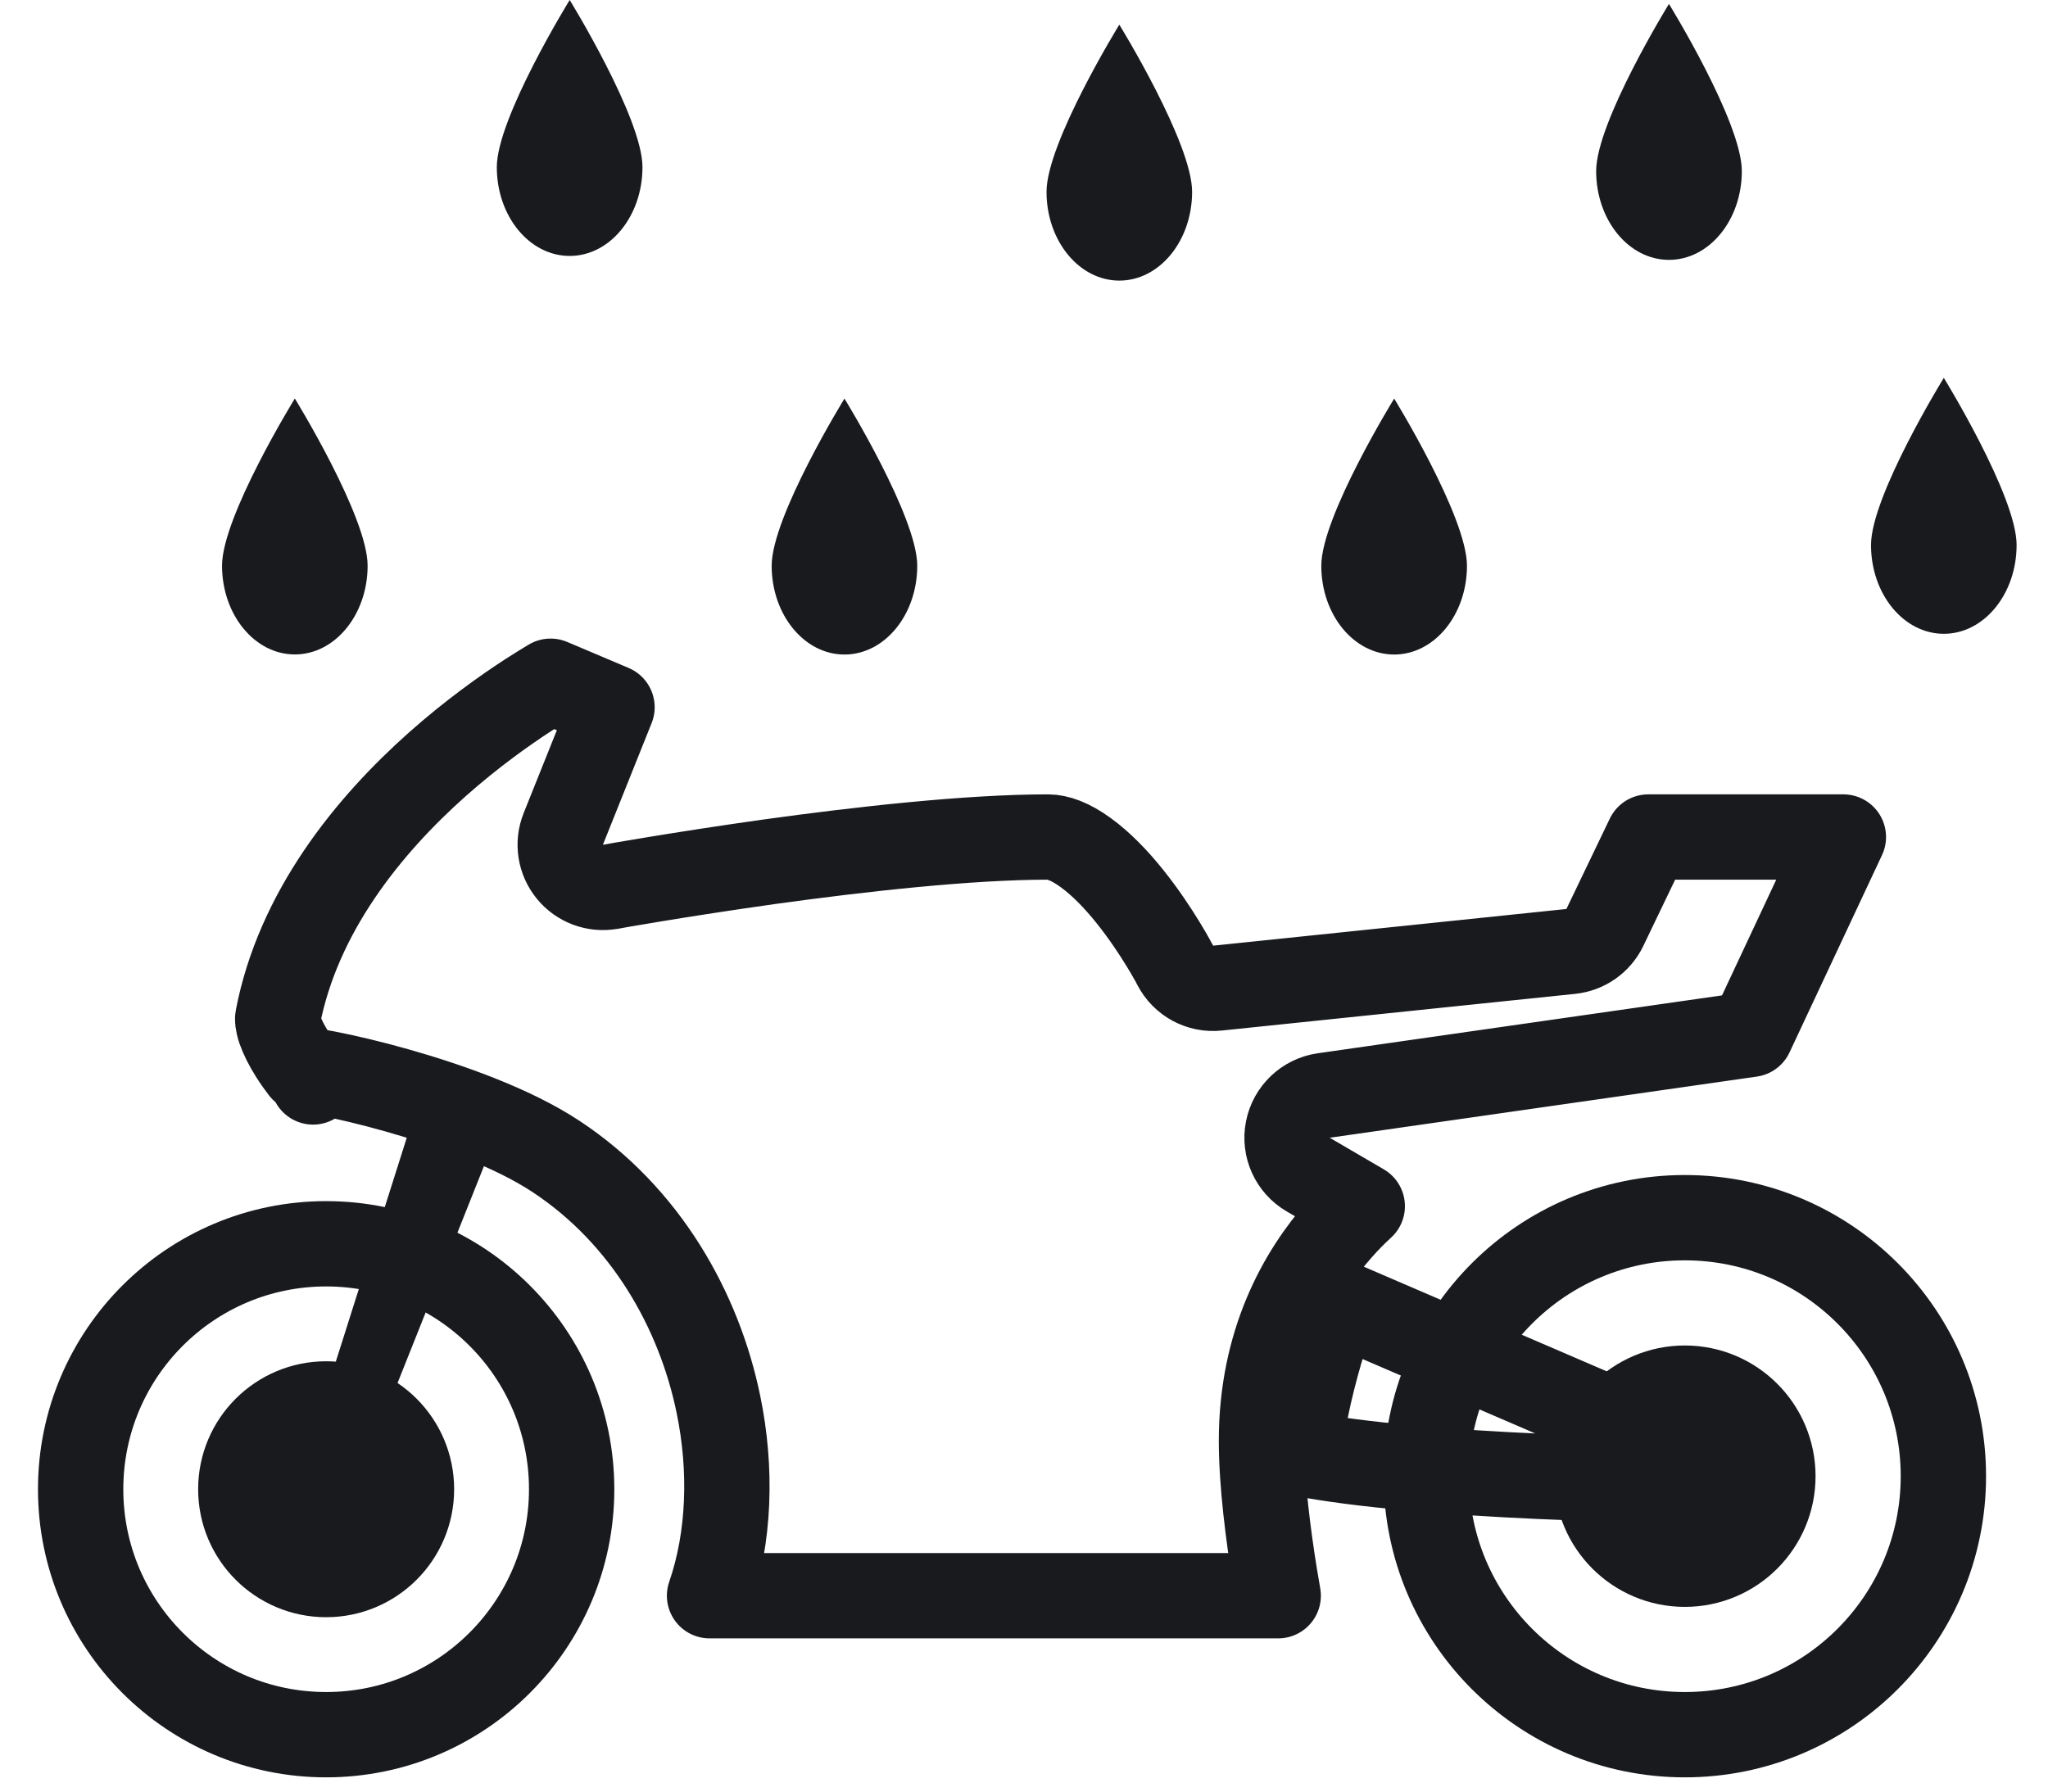 <svg width="24" height="21" viewBox="0 0 24 21" fill="none" xmlns="http://www.w3.org/2000/svg">
<path d="M6.678 10.218C6.793 10.359 6.975 10.426 7.154 10.394L7.154 10.394L7.154 10.394L7.154 10.394L7.156 10.394L7.163 10.393L7.19 10.388L7.295 10.369C7.387 10.353 7.522 10.331 7.689 10.303C8.024 10.248 8.49 10.175 9.016 10.101C10.076 9.954 11.35 9.811 12.281 9.811C12.392 9.811 12.54 9.86 12.722 9.993C12.902 10.123 13.081 10.308 13.243 10.511C13.403 10.711 13.537 10.914 13.631 11.068C13.678 11.144 13.714 11.208 13.738 11.251C13.75 11.273 13.759 11.289 13.764 11.3L13.771 11.311L13.771 11.313L13.771 11.313C13.772 11.313 13.772 11.313 13.772 11.313C13.772 11.314 13.772 11.314 13.772 11.314C13.866 11.497 14.063 11.604 14.268 11.582L18.408 11.152C18.581 11.134 18.732 11.028 18.807 10.871L19.316 9.811H21.602L20.518 12.124L15.512 12.841C15.301 12.872 15.133 13.032 15.092 13.241C15.051 13.449 15.147 13.661 15.331 13.768L15.964 14.138C15.879 14.216 15.791 14.304 15.704 14.403C15.241 14.924 14.783 15.738 14.783 16.888C14.783 17.386 14.863 17.998 14.939 18.468C14.952 18.55 14.966 18.63 14.979 18.704H8.315C8.551 18.02 8.576 17.221 8.419 16.461C8.193 15.362 7.571 14.251 6.514 13.554C6.002 13.216 5.26 12.953 4.653 12.781C4.343 12.693 4.052 12.625 3.82 12.58C3.721 12.561 3.629 12.546 3.549 12.535C3.508 12.482 3.463 12.419 3.42 12.35C3.359 12.253 3.31 12.156 3.28 12.071C3.25 11.982 3.253 11.939 3.255 11.932C3.494 10.69 4.316 9.678 5.126 8.958C5.526 8.603 5.911 8.329 6.196 8.144C6.295 8.08 6.382 8.027 6.452 7.985L7.172 8.29L6.601 9.716C6.533 9.885 6.563 10.077 6.678 10.218ZM3.669 12.682C3.669 12.682 3.669 12.682 3.669 12.682L3.669 12.682Z" stroke="#181A1E" stroke-linecap="round" stroke-linejoin="round"/>
<path d="M3.453 17.483H4.152L5.362 14.445L5.967 12.926L4.986 12.644L4.475 14.257L3.453 17.483Z" fill="#181A1E"/>
<path d="M15.662 15.254L19.728 17.006V17.355C19.682 17.354 19.632 17.354 19.58 17.353C19.181 17.346 18.633 17.332 18.04 17.305C17.03 17.26 15.944 17.176 15.223 17.035C15.271 16.584 15.391 16.101 15.519 15.686C15.568 15.526 15.617 15.38 15.662 15.254Z" stroke="#181A1E" stroke-linecap="round" stroke-linejoin="round"/>
<circle cx="19.744" cy="17.303" r="3.03" stroke="#181A1E"/>
<circle cx="3.822" cy="17.456" r="2.877" stroke="#181A1E"/>
<circle cx="19.744" cy="17.303" r="1.032" fill="#181A1E" stroke="#181A1E" stroke-linecap="round" stroke-linejoin="round"/>
<circle cx="3.822" cy="17.456" r="1" fill="#181A1E" stroke="#181A1E" stroke-linecap="round" stroke-linejoin="round"/>
<path d="M7.529 1.959C7.529 2.534 7.147 3 6.676 3C6.204 3 5.822 2.534 5.822 1.959C5.822 1.384 6.676 0 6.676 0C6.676 0 7.529 1.384 7.529 1.959Z" fill="#181A1E"/>
<path d="M10.749 6.631C10.749 7.206 10.367 7.672 9.896 7.672C9.425 7.672 9.043 7.206 9.043 6.631C9.043 6.056 9.896 4.672 9.896 4.672C9.896 4.672 10.749 6.056 10.749 6.631Z" fill="#181A1E"/>
<path d="M13.97 2.248C13.97 2.823 13.588 3.289 13.117 3.289C12.646 3.289 12.264 2.823 12.264 2.248C12.264 1.673 13.117 0.289 13.117 0.289C13.117 0.289 13.97 1.673 13.97 2.248Z" fill="#181A1E"/>
<path d="M20.412 2.005C20.412 2.58 20.03 3.046 19.558 3.046C19.087 3.046 18.705 2.58 18.705 2.005C18.705 1.43 19.558 0.046 19.558 0.046C19.558 0.046 20.412 1.43 20.412 2.005Z" fill="#181A1E"/>
<path d="M17.191 6.631C17.191 7.206 16.809 7.672 16.338 7.672C15.866 7.672 15.484 7.206 15.484 6.631C15.484 6.056 16.338 4.672 16.338 4.672C16.338 4.672 17.191 6.056 17.191 6.631Z" fill="#181A1E"/>
<path d="M23.632 6.388C23.632 6.963 23.25 7.429 22.779 7.429C22.308 7.429 21.926 6.963 21.926 6.388C21.926 5.813 22.779 4.429 22.779 4.429C22.779 4.429 23.632 5.813 23.632 6.388Z" fill="#181A1E"/>
<path d="M4.308 6.63C4.308 7.205 3.926 7.671 3.455 7.671C2.984 7.671 2.602 7.205 2.602 6.63C2.602 6.055 3.455 4.671 3.455 4.671C3.455 4.671 4.308 6.055 4.308 6.63Z" fill="#181A1E"/>
</svg>
